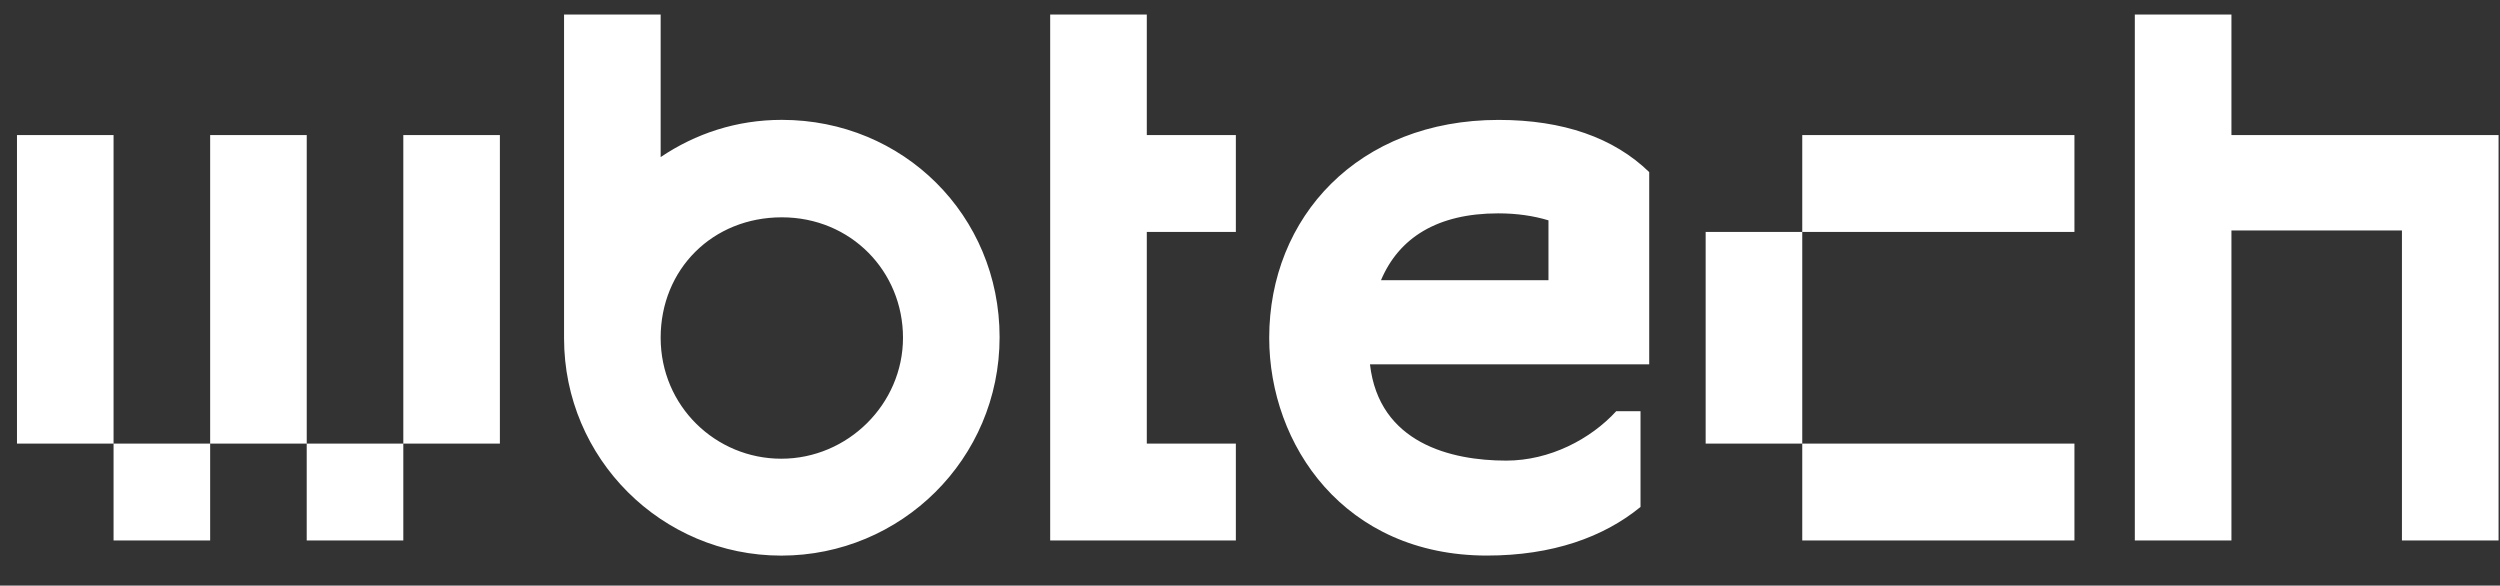 <svg width="111" height="26" viewBox="0 0 111 26" fill="none" xmlns="http://www.w3.org/2000/svg">
  <rect x="0" y="0" width="111" height="26" fill="#333333" stroke="none"/>
  <path fill-rule="evenodd" clip-rule="evenodd" d="M50.918 5.998H54.872V10.299H50.918V19.697H54.872V23.998H50.918H46.628V0.646H50.918V5.998ZM29.333 6.975C30.884 5.93 32.701 5.322 34.713 5.322C40.093 5.322 44.382 9.551 44.382 14.971C44.382 20.392 39.996 24.669 34.689 24.669C29.381 24.669 25.044 20.367 25.044 15.02V0.646H29.333V6.975ZM29.333 14.996C29.333 18.034 31.78 20.367 34.689 20.367C37.645 20.367 40.093 17.937 40.093 14.996C40.093 12.055 37.79 9.649 34.713 9.649C31.635 9.649 29.333 11.958 29.333 14.996ZM5.042 5.997H0.754V19.696H5.042V5.997ZM13.619 5.997H9.331V19.696H13.619V5.997ZM5.042 19.696H9.331L9.331 23.997H5.042L5.042 19.696ZM13.618 19.696H17.907V23.997H13.618V19.696ZM17.907 5.997H22.195V19.696L17.907 19.696L17.907 5.997ZM56.353 14.996C56.353 19.755 59.684 24.667 66.021 24.667C68.918 24.667 71.199 23.853 72.839 22.508V18.257H71.761C70.625 19.498 68.811 20.451 66.876 20.451C64.428 20.451 61.227 19.678 60.827 16.177H73.225V7.641C71.653 6.115 69.409 5.324 66.538 5.324C60.294 5.324 56.353 9.654 56.353 14.996ZM68.752 12.441H61.316C62.111 10.561 63.813 9.473 66.524 9.473C67.346 9.473 68.088 9.583 68.752 9.783V12.441ZM99.076 0.646V5.997H110.936V23.998H106.646V10.234H99.076V23.998H94.786V0.646H99.076ZM75.731 10.299H80.02V19.696H75.731V10.299ZM80.02 19.696H92.105V23.998H80.02V19.696ZM80.02 10.299V5.997H92.105V10.299H80.02Z" fill="white"/>
  </svg>
  